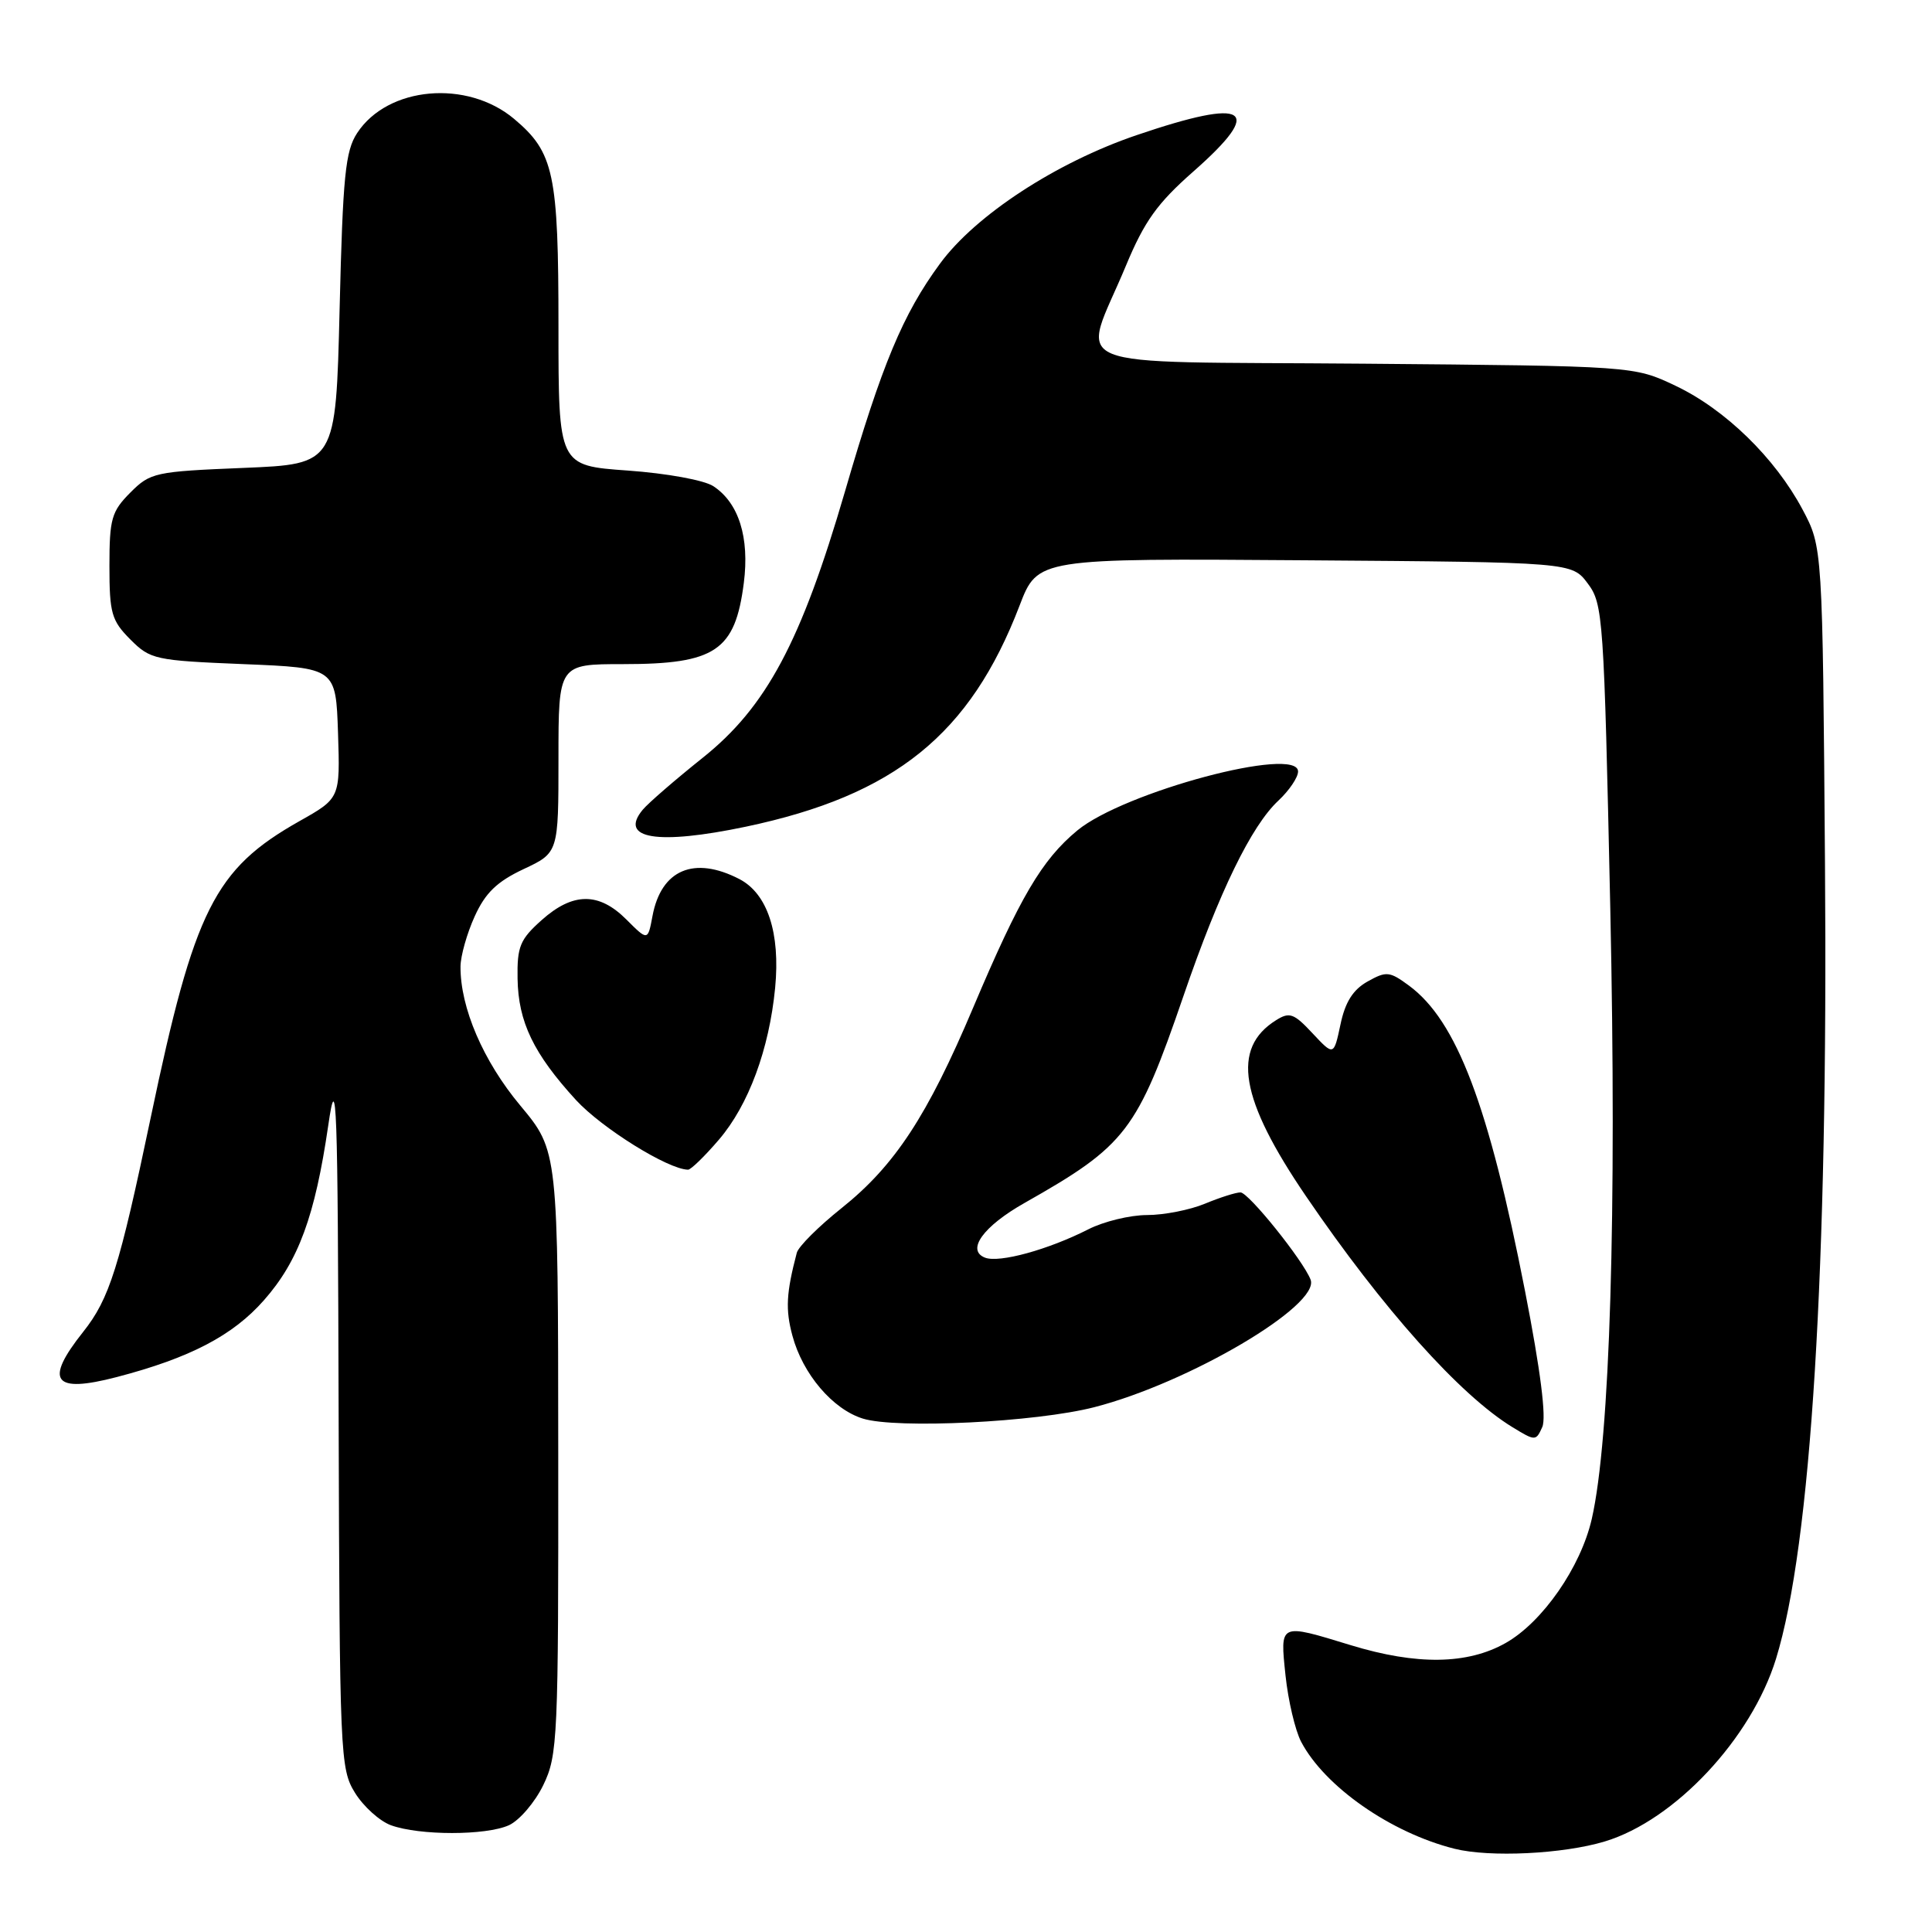 <?xml version="1.0" encoding="UTF-8" standalone="no"?>
<!DOCTYPE svg PUBLIC "-//W3C//DTD SVG 1.1//EN" "http://www.w3.org/Graphics/SVG/1.1/DTD/svg11.dtd" >
<svg xmlns="http://www.w3.org/2000/svg" xmlns:xlink="http://www.w3.org/1999/xlink" version="1.1" viewBox="0 0 256 256">
 <g >
 <path fill="currentColor"
d=" M 212.65 244.00 C 221.92 241.20 232.07 230.36 235.33 219.80 C 239.98 204.72 242.24 168.15 241.82 114.50 C 241.50 72.50 241.50 72.50 238.84 67.50 C 235.20 60.67 228.59 54.23 222.00 51.11 C 216.50 48.50 216.50 48.50 180.66 48.19 C 139.63 47.84 143.31 49.36 149.19 35.21 C 151.64 29.32 153.34 26.94 158.11 22.74 C 167.65 14.34 165.38 12.88 150.60 17.91 C 139.95 21.53 129.25 28.52 124.55 34.94 C 119.64 41.62 116.86 48.28 111.97 65.10 C 106.15 85.06 101.55 93.68 93.10 100.42 C 89.47 103.32 85.90 106.41 85.16 107.30 C 81.96 111.16 87.10 112.00 98.83 109.54 C 118.57 105.38 128.56 97.31 135.10 80.24 C 137.50 73.98 137.50 73.98 172.89 74.24 C 208.28 74.50 208.28 74.50 210.39 77.32 C 212.42 80.03 212.53 81.73 213.37 120.32 C 214.24 160.85 213.34 190.64 210.92 201.26 C 209.46 207.65 204.39 214.95 199.50 217.71 C 194.44 220.57 187.72 220.66 179.00 218.00 C 169.45 215.08 169.61 215.01 170.34 222.03 C 170.69 225.34 171.62 229.28 172.40 230.78 C 175.52 236.73 184.29 242.85 192.73 244.97 C 197.40 246.14 207.13 245.67 212.65 244.00 Z  M 67.44 241.85 C 68.83 241.21 70.88 238.82 71.99 236.53 C 73.90 232.57 74.00 230.45 73.97 192.43 C 73.95 152.50 73.95 152.50 68.95 146.50 C 64.02 140.60 60.98 133.50 61.02 128.07 C 61.03 126.66 61.88 123.66 62.90 121.42 C 64.31 118.31 65.85 116.82 69.38 115.16 C 74.00 112.99 74.00 112.99 74.00 100.49 C 74.00 88.00 74.00 88.00 82.57 88.00 C 94.80 88.00 97.41 86.24 98.56 77.24 C 99.33 71.21 97.89 66.63 94.52 64.42 C 93.30 63.62 88.35 62.72 83.18 62.35 C 74.00 61.70 74.00 61.70 74.00 43.32 C 74.00 22.98 73.41 20.20 68.13 15.76 C 61.89 10.51 51.38 11.44 47.33 17.62 C 45.76 20.01 45.43 23.27 45.00 40.95 C 44.50 61.50 44.50 61.50 32.27 62.00 C 20.54 62.48 19.92 62.61 17.27 65.27 C 14.78 67.77 14.50 68.74 14.50 75.00 C 14.50 81.26 14.78 82.23 17.27 84.73 C 19.92 87.39 20.54 87.52 32.27 88.00 C 44.50 88.50 44.50 88.50 44.79 97.13 C 45.07 105.77 45.07 105.77 39.67 108.81 C 28.43 115.16 25.75 120.49 19.99 148.00 C 15.81 167.94 14.51 172.09 11.02 176.48 C 5.83 183.01 7.05 184.66 15.46 182.47 C 25.16 179.94 30.86 176.97 34.98 172.28 C 39.55 167.10 41.74 161.14 43.49 149.16 C 44.61 141.41 44.76 145.42 44.87 187.38 C 45.00 232.69 45.07 234.37 47.04 237.56 C 48.16 239.37 50.30 241.30 51.79 241.85 C 55.57 243.23 64.40 243.23 67.44 241.85 Z  M 202.08 171.10 C 197.26 146.42 193.02 135.26 186.70 130.60 C 184.12 128.70 183.70 128.66 181.20 130.06 C 179.28 131.14 178.24 132.78 177.62 135.75 C 176.73 139.92 176.73 139.92 173.92 136.92 C 171.45 134.27 170.87 134.06 169.09 135.18 C 163.13 138.90 164.28 145.64 173.07 158.53 C 183.22 173.42 193.45 184.86 200.41 189.11 C 203.44 190.96 203.52 190.96 204.36 189.09 C 204.92 187.85 204.13 181.59 202.08 171.10 Z  M 145.00 186.46 C 157.53 183.24 174.97 172.96 173.66 169.56 C 172.69 167.03 165.44 158.00 164.37 158.00 C 163.75 158.00 161.63 158.68 159.65 159.50 C 157.68 160.32 154.23 161.00 151.99 161.00 C 149.75 161.00 146.25 161.85 144.21 162.89 C 138.90 165.59 132.42 167.37 130.53 166.65 C 127.99 165.67 130.28 162.49 135.77 159.39 C 149.22 151.78 150.66 149.90 156.84 131.90 C 161.54 118.19 165.81 109.42 169.40 106.08 C 170.83 104.74 172.00 103.01 172.00 102.23 C 172.00 98.77 148.93 104.93 142.75 110.04 C 138.05 113.93 135.14 118.88 128.96 133.49 C 122.88 147.88 118.56 154.46 111.49 160.10 C 108.46 162.52 105.80 165.17 105.58 166.00 C 104.18 171.33 104.06 173.51 105.00 176.99 C 106.36 182.06 110.33 186.73 114.33 187.97 C 118.80 189.36 137.27 188.45 145.00 186.46 Z  M 95.27 151.00 C 99.19 146.42 101.92 139.04 102.71 130.90 C 103.41 123.61 101.70 118.42 97.97 116.48 C 91.97 113.38 87.61 115.23 86.46 121.37 C 85.84 124.68 85.84 124.68 83.00 121.84 C 79.35 118.19 75.91 118.22 71.77 121.92 C 68.90 124.48 68.51 125.43 68.58 129.67 C 68.67 135.42 70.71 139.63 76.33 145.77 C 79.78 149.51 88.52 154.95 91.17 154.99 C 91.54 155.00 93.39 153.20 95.27 151.00 Z "/>
</g>
</svg>